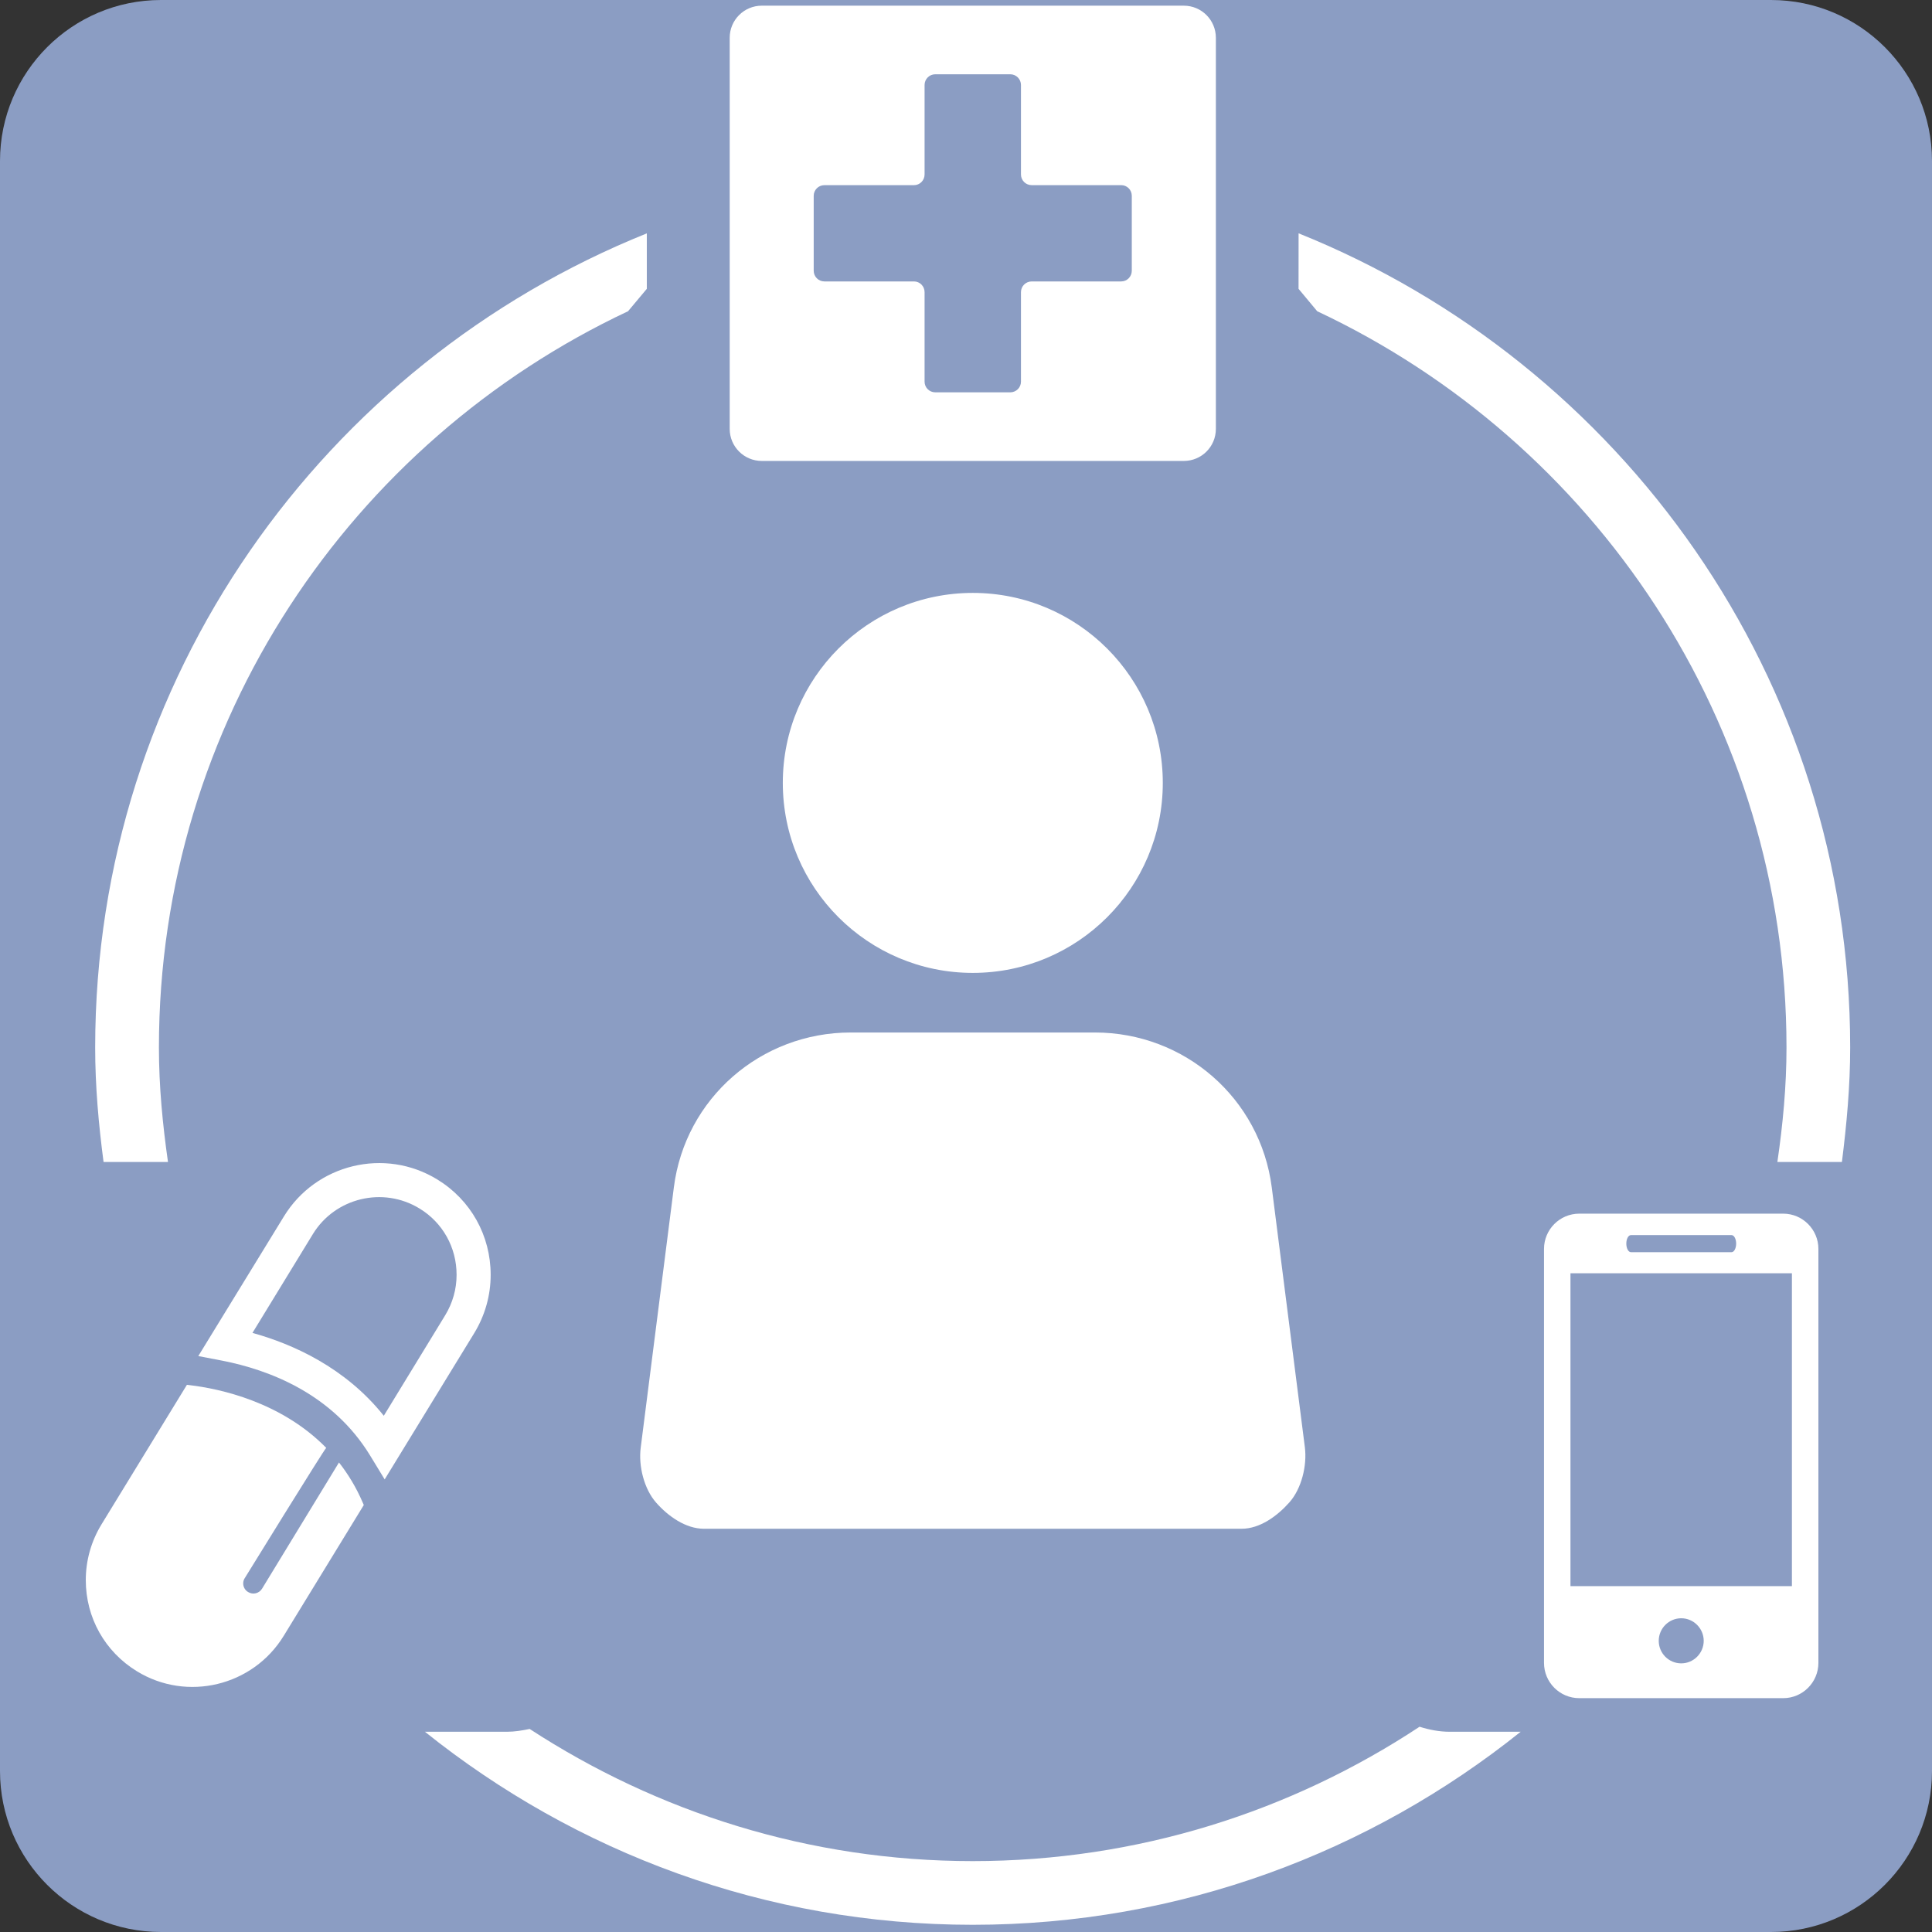 <?xml version="1.0" encoding="utf-8"?>
<!-- Generator: Adobe Illustrator 16.0.0, SVG Export Plug-In . SVG Version: 6.00 Build 0)  -->
<!DOCTYPE svg PUBLIC "-//W3C//DTD SVG 1.1//EN" "http://www.w3.org/Graphics/SVG/1.1/DTD/svg11.dtd">
<svg version="1.1" id="Layer_1" xmlns="http://www.w3.org/2000/svg" xmlns:xlink="http://www.w3.org/1999/xlink" x="0px" y="0px"
	 width="144px" height="144px" viewBox="0 0 144 144" enable-background="new 0 0 144 144" xml:space="preserve">
<rect x="0" y="0" width="144" height="144" fill="#333333" stroke="none"/>
<path fill="#8B9DC3" d="M144,132c0,6.627-5.373,12-12,12H12c-6.627,0-12-5.373-12-12V12C0,5.373,5.373,0,12,0h120
	c6.627,0,12,5.373,12,12V132z"/>
<g>
	<path fill="#FFFFFF" d="M108.051,129.075c-0.775,0-1.523-0.147-2.246-0.374c-9.563,6.314-21.008,10.015-33.305,10.015
		c-12.178,0-23.509-3.649-33.022-9.85c-0.552,0.114-1.118,0.209-1.688,0.209h-6.119c11.205,8.979,25.389,14.388,40.829,14.388
		c15.438,0,29.631-5.408,40.842-14.388H108.051z"/>
	<path fill="#FFFFFF" d="M96.786,21.527l1.392,1.671c20.629,9.698,34.977,30.606,34.977,54.874c0,2.904-0.271,5.736-0.68,8.537h4.81
		c0.354-2.814,0.616-5.633,0.616-8.537c0-27.485-17.053-51.013-41.112-60.682L96.786,21.527L96.786,21.527z"/>
	<path fill="#FFFFFF" d="M12.521,86.609c-0.399-2.803-0.676-5.633-0.676-8.537c0-24.268,14.343-45.176,34.966-54.874l1.399-1.671
		v-4.133C24.148,27.07,7.094,50.594,7.094,78.077c0,2.901,0.258,5.739,0.625,8.532H12.521L12.521,86.609z"/>
</g>
<g>
	<path fill="#FFFFFF" d="M97.257,107.871l-2.466-19.363c-0.85-6.646-6.497-11.552-13.188-11.552H63.41
		c-6.692,0-12.346,4.903-13.186,11.552l-2.47,19.401c-0.173,1.352,0.246,3.063,1.152,4.09c0.902,1.021,2.204,1.946,3.568,1.946
		h40.064c1.366,0,2.659-0.944,3.571-1.973C97.01,110.953,97.43,109.23,97.257,107.871z"/>
	<circle fill="#FFFFFF" cx="72.507" cy="58.353" r="14.161"/>
</g>
<path fill="#FFFFFF" d="M132.909,90.458h-15.197c-1.456,0-2.631,1.183-2.631,2.628v30.854c0,1.453,1.175,2.631,2.631,2.631h15.197
	c1.446,0,2.624-1.178,2.624-2.631V93.086C135.533,91.641,134.355,90.458,132.909,90.458z M121.563,92.057h7.498
	c0.188,0,0.342,0.285,0.342,0.637c0,0.347-0.154,0.636-0.342,0.636h-7.498c-0.195,0-0.347-0.289-0.347-0.636
	C121.216,92.342,121.365,92.057,121.563,92.057z M125.311,123.977c-0.93,0-1.678-0.754-1.678-1.679c0-0.924,0.748-1.682,1.678-1.682
	c0.918,0,1.674,0.758,1.674,1.682C126.984,123.223,126.229,123.977,125.311,123.977z M133.559,118.221h-16.506V94.9h16.506V118.221z
	"/>
<path fill="#FFFFFF" d="M88.23,0.423H56.777c-1.316,0-2.389,1.069-2.389,2.389v29.156c0,1.321,1.072,2.388,2.389,2.388h31.456
	c1.324,0,2.391-1.066,2.391-2.388V2.812C90.621,1.493,89.557,0.423,88.23,0.423z M84.357,20.18c0,0.439-0.352,0.796-0.789,0.796
	h-6.666c-0.45,0-0.805,0.358-0.805,0.799v6.672c0,0.44-0.359,0.795-0.795,0.795h-5.591c-0.442,0-0.798-0.355-0.798-0.795v-6.672
	c0-0.44-0.353-0.799-0.792-0.799h-6.675c-0.441,0-0.797-0.357-0.797-0.796v-5.585c0-0.439,0.356-0.794,0.797-0.794h6.675
	c0.439,0,0.792-0.356,0.792-0.797v-6.67c0-0.441,0.356-0.798,0.798-0.798h5.591c0.436,0,0.795,0.357,0.795,0.798v6.669
	c0,0.44,0.354,0.797,0.805,0.797h6.666c0.438,0,0.789,0.354,0.789,0.794V20.18z"/>
<g>
	<path fill="#FFFFFF" d="M14.78,101.073l1.793,0.345c3.476,0.68,8.203,2.46,11.02,7.079l1.078,1.769l6.678-10.906
		c0.801-1.315,1.224-2.814,1.222-4.342c0-2.925-1.482-5.582-3.98-7.109c-3.911-2.393-9.045-1.156-11.438,2.769L14.78,101.073z
		 M31.27,90.076c1.73,1.051,2.764,2.908,2.761,4.941c0.003,1.058-0.293,2.102-0.846,3.01l-4.579,7.496
		c-2.878-3.609-6.802-5.35-9.789-6.176l4.503-7.365C24.977,89.271,28.552,88.412,31.27,90.076z"/>
	<path fill="#FFFFFF" d="M21.143,121.932l5.972-9.757l-0.078-0.179c-0.49-1.143-1.091-2.122-1.771-2.992l-5.735,9.409
		c-0.222,0.356-0.682,0.469-1.039,0.247c-0.233-0.137-0.365-0.385-0.365-0.641c0-0.142,0.036-0.272,0.114-0.392
		c0,0,5.948-9.646,6.074-9.711c-3.369-3.438-7.947-4.408-10.144-4.671l-0.239-0.029l-6.371,10.409
		c-0.763,1.251-1.167,2.683-1.167,4.144c0,2.803,1.424,5.334,3.806,6.795C13.944,126.861,18.85,125.67,21.143,121.932z"/>
</g>
</svg>
